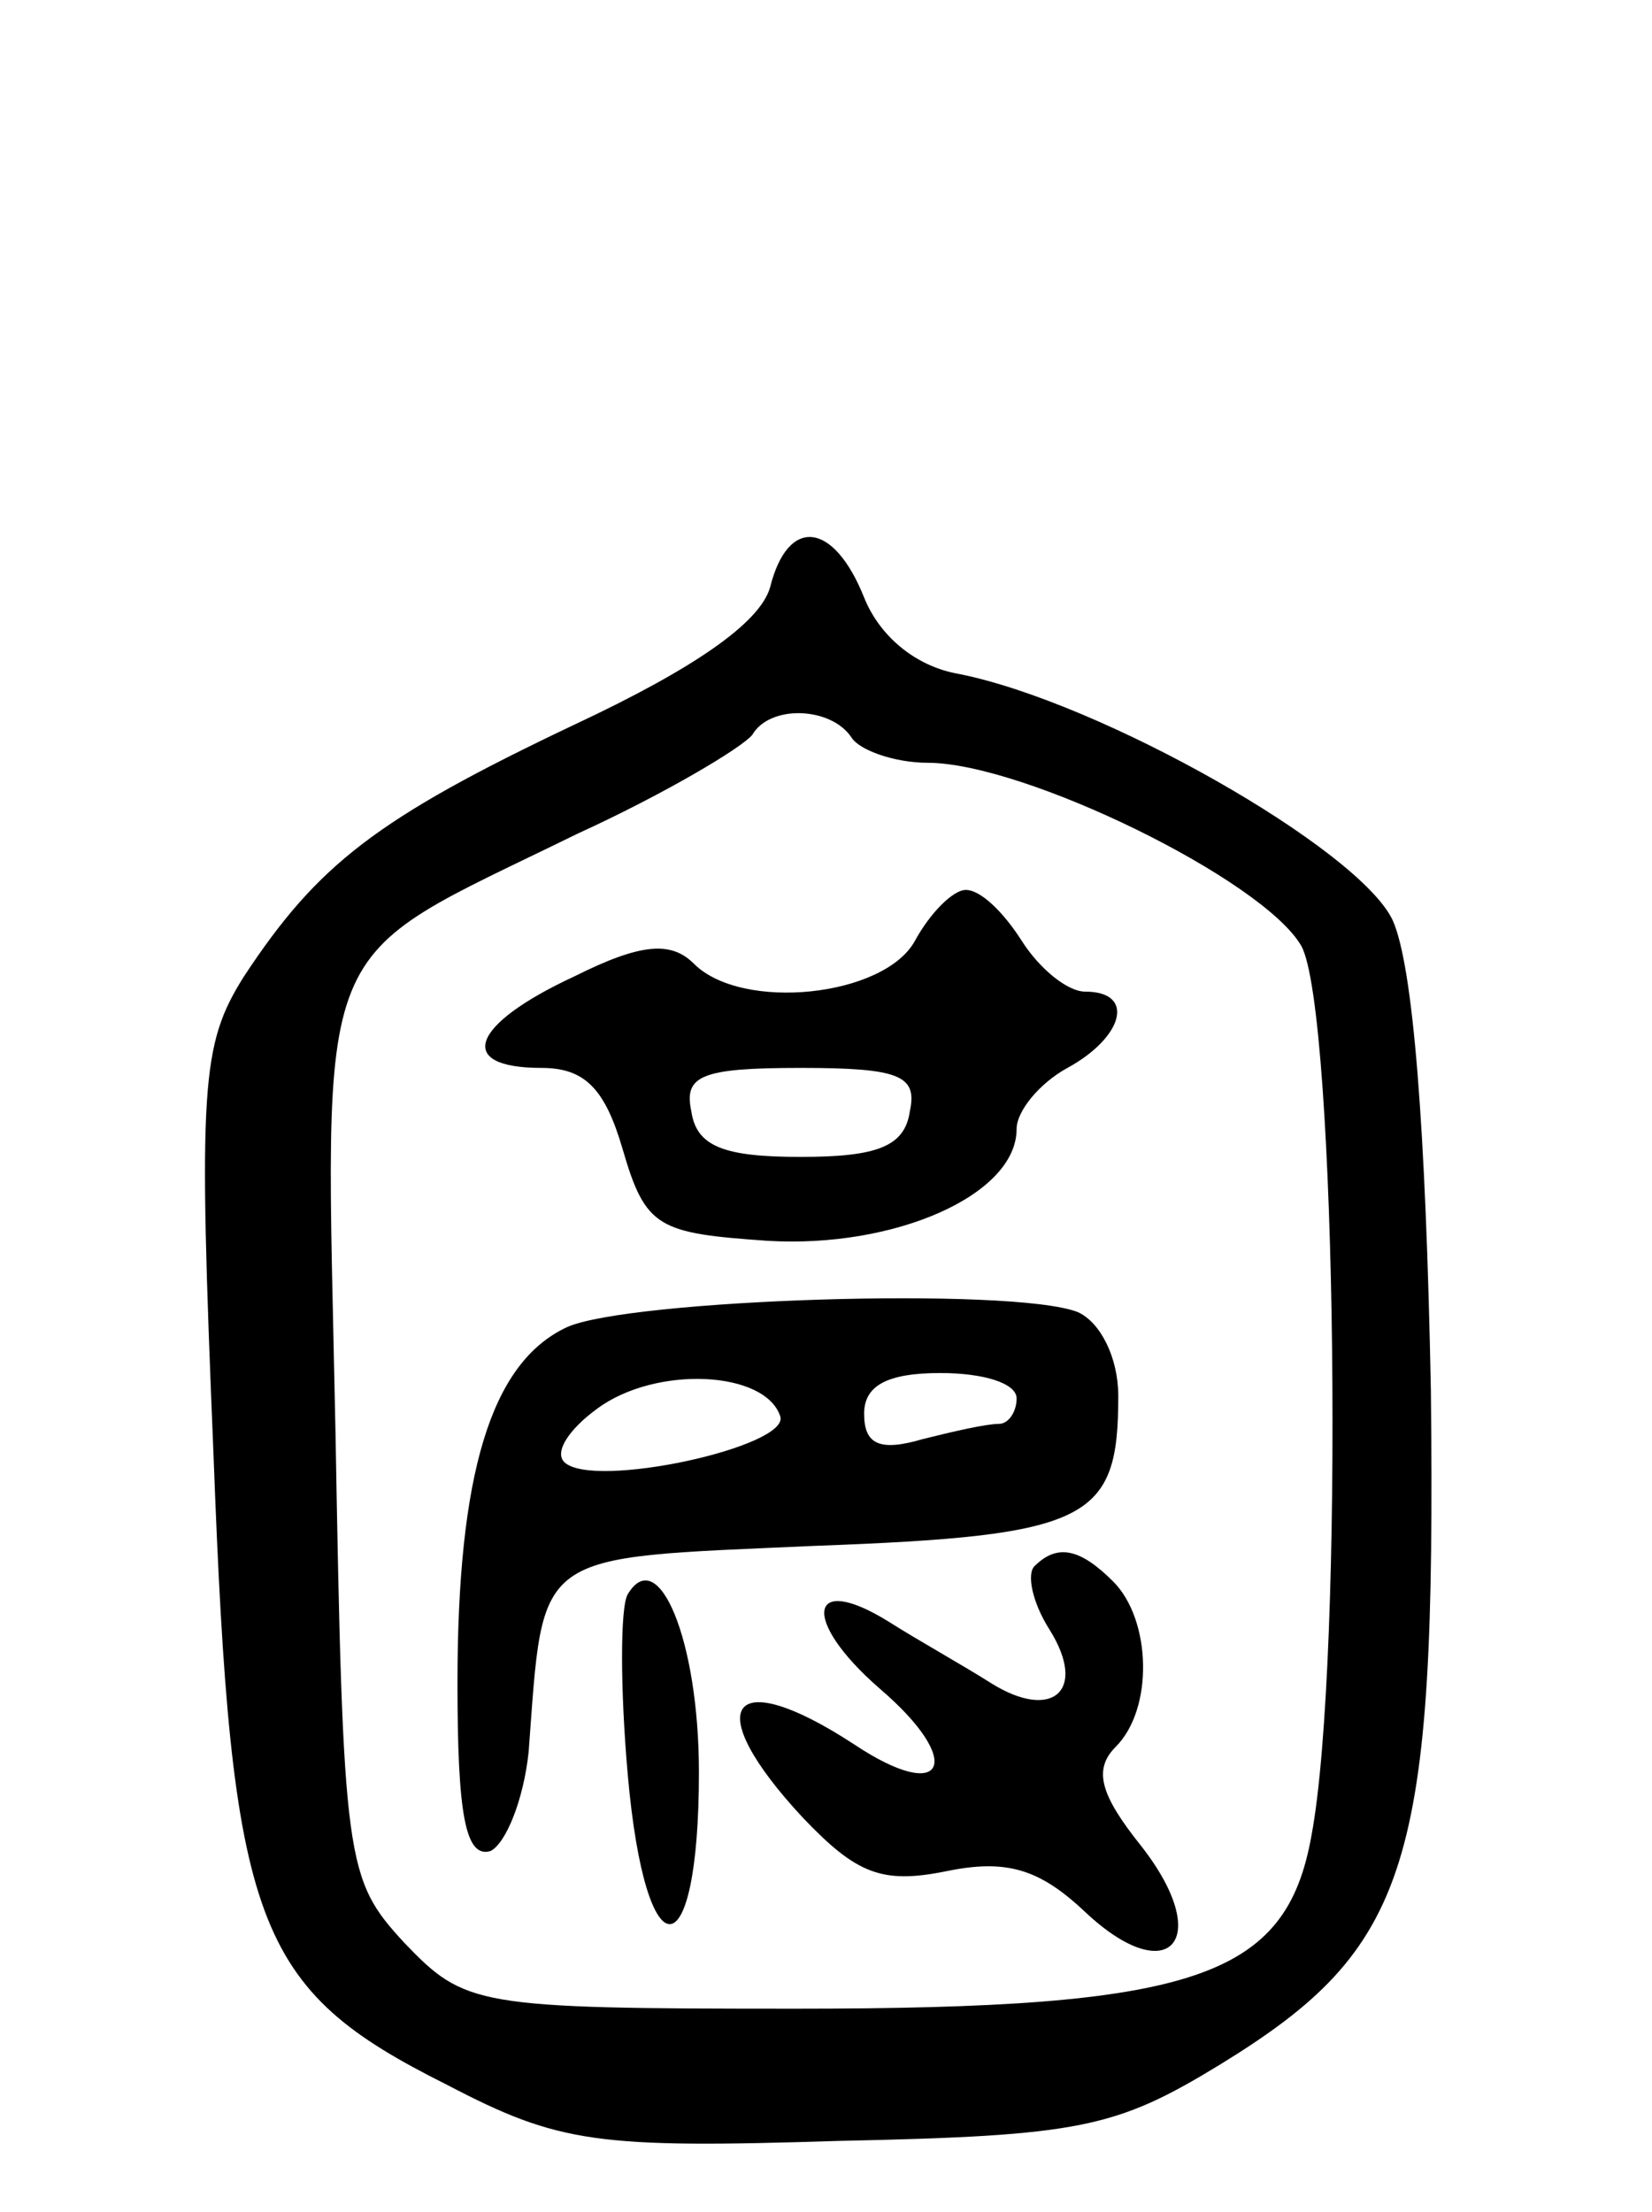 <svg version="1.0" xmlns="http://www.w3.org/2000/svg"
 width="65pt" height="87pt" viewBox="0 0 65 87"
 preserveAspectRatio="xMidYMid meet">
<g transform="translate(0,87) scale(0.1,-0.1)"
fill="#000000" stroke="none">
<path d="M303 639 c-4 -14 -30 -32 -77 -54 -78 -37 -101 -55 -130 -99 -17 -27
-18 -43 -12 -188 7 -186 16 -210 92 -248 44 -23 59 -25 154 -22 95 2 109 5
150 30 75 46 85 78 83 265 -2 104 -7 167 -15 185 -13 28 -115 86 -171 97 -17
3 -31 15 -37 30 -12 30 -30 32 -37 4z m32 -59 c3 -5 17 -10 30 -10 38 0 132
-46 147 -72 14 -25 17 -281 4 -350 -10 -56 -46 -68 -203 -68 -126 0 -130 1
-154 26 -23 25 -24 31 -27 201 -4 200 -11 183 95 235 35 16 65 34 69 39 7 12
31 11 39 -1z"/>
<path d="M360 500 c-12 -22 -68 -28 -87 -9 -9 9 -21 8 -47 -5 -41 -19 -47 -36
-13 -36 17 0 25 -8 32 -32 9 -31 14 -33 57 -36 50 -3 98 18 98 44 0 7 9 18 20
24 22 12 27 30 7 30 -7 0 -18 9 -25 20 -7 11 -16 20 -22 20 -5 0 -14 -9 -20
-20z m-2 -67 c-2 -14 -13 -18 -43 -18 -30 0 -41 4 -43 18 -3 14 4 17 43 17 39
0 46 -3 43 -17z"/>
<path d="M223 348 c-30 -14 -43 -58 -43 -140 0 -51 3 -69 13 -66 6 3 13 20 15
39 6 80 1 76 112 81 109 4 120 10 120 59 0 15 -7 29 -16 33 -26 10 -177 5
-201 -6z m84 -35 c4 -12 -74 -29 -85 -18 -4 4 2 13 13 21 23 17 66 15 72 -3z
m93 7 c0 -5 -3 -10 -7 -10 -5 0 -18 -3 -30 -6 -17 -5 -23 -2 -23 10 0 11 9 16
30 16 17 0 30 -4 30 -10z"/>
<path d="M407 254 c-3 -3 -1 -14 6 -25 15 -24 1 -36 -23 -21 -11 7 -29 17 -40
24 -32 20 -35 1 -4 -26 34 -29 26 -46 -10 -22 -49 32 -61 15 -20 -29 21 -22
31 -26 56 -21 24 5 37 1 55 -16 33 -31 51 -11 22 26 -16 20 -19 30 -10 39 15
15 14 50 -1 65 -13 13 -22 15 -31 6z"/>
<path d="M247 243 c-3 -5 -3 -37 0 -71 7 -79 28 -78 28 1 0 52 -16 90 -28 70z"/>
</g>
</svg>
